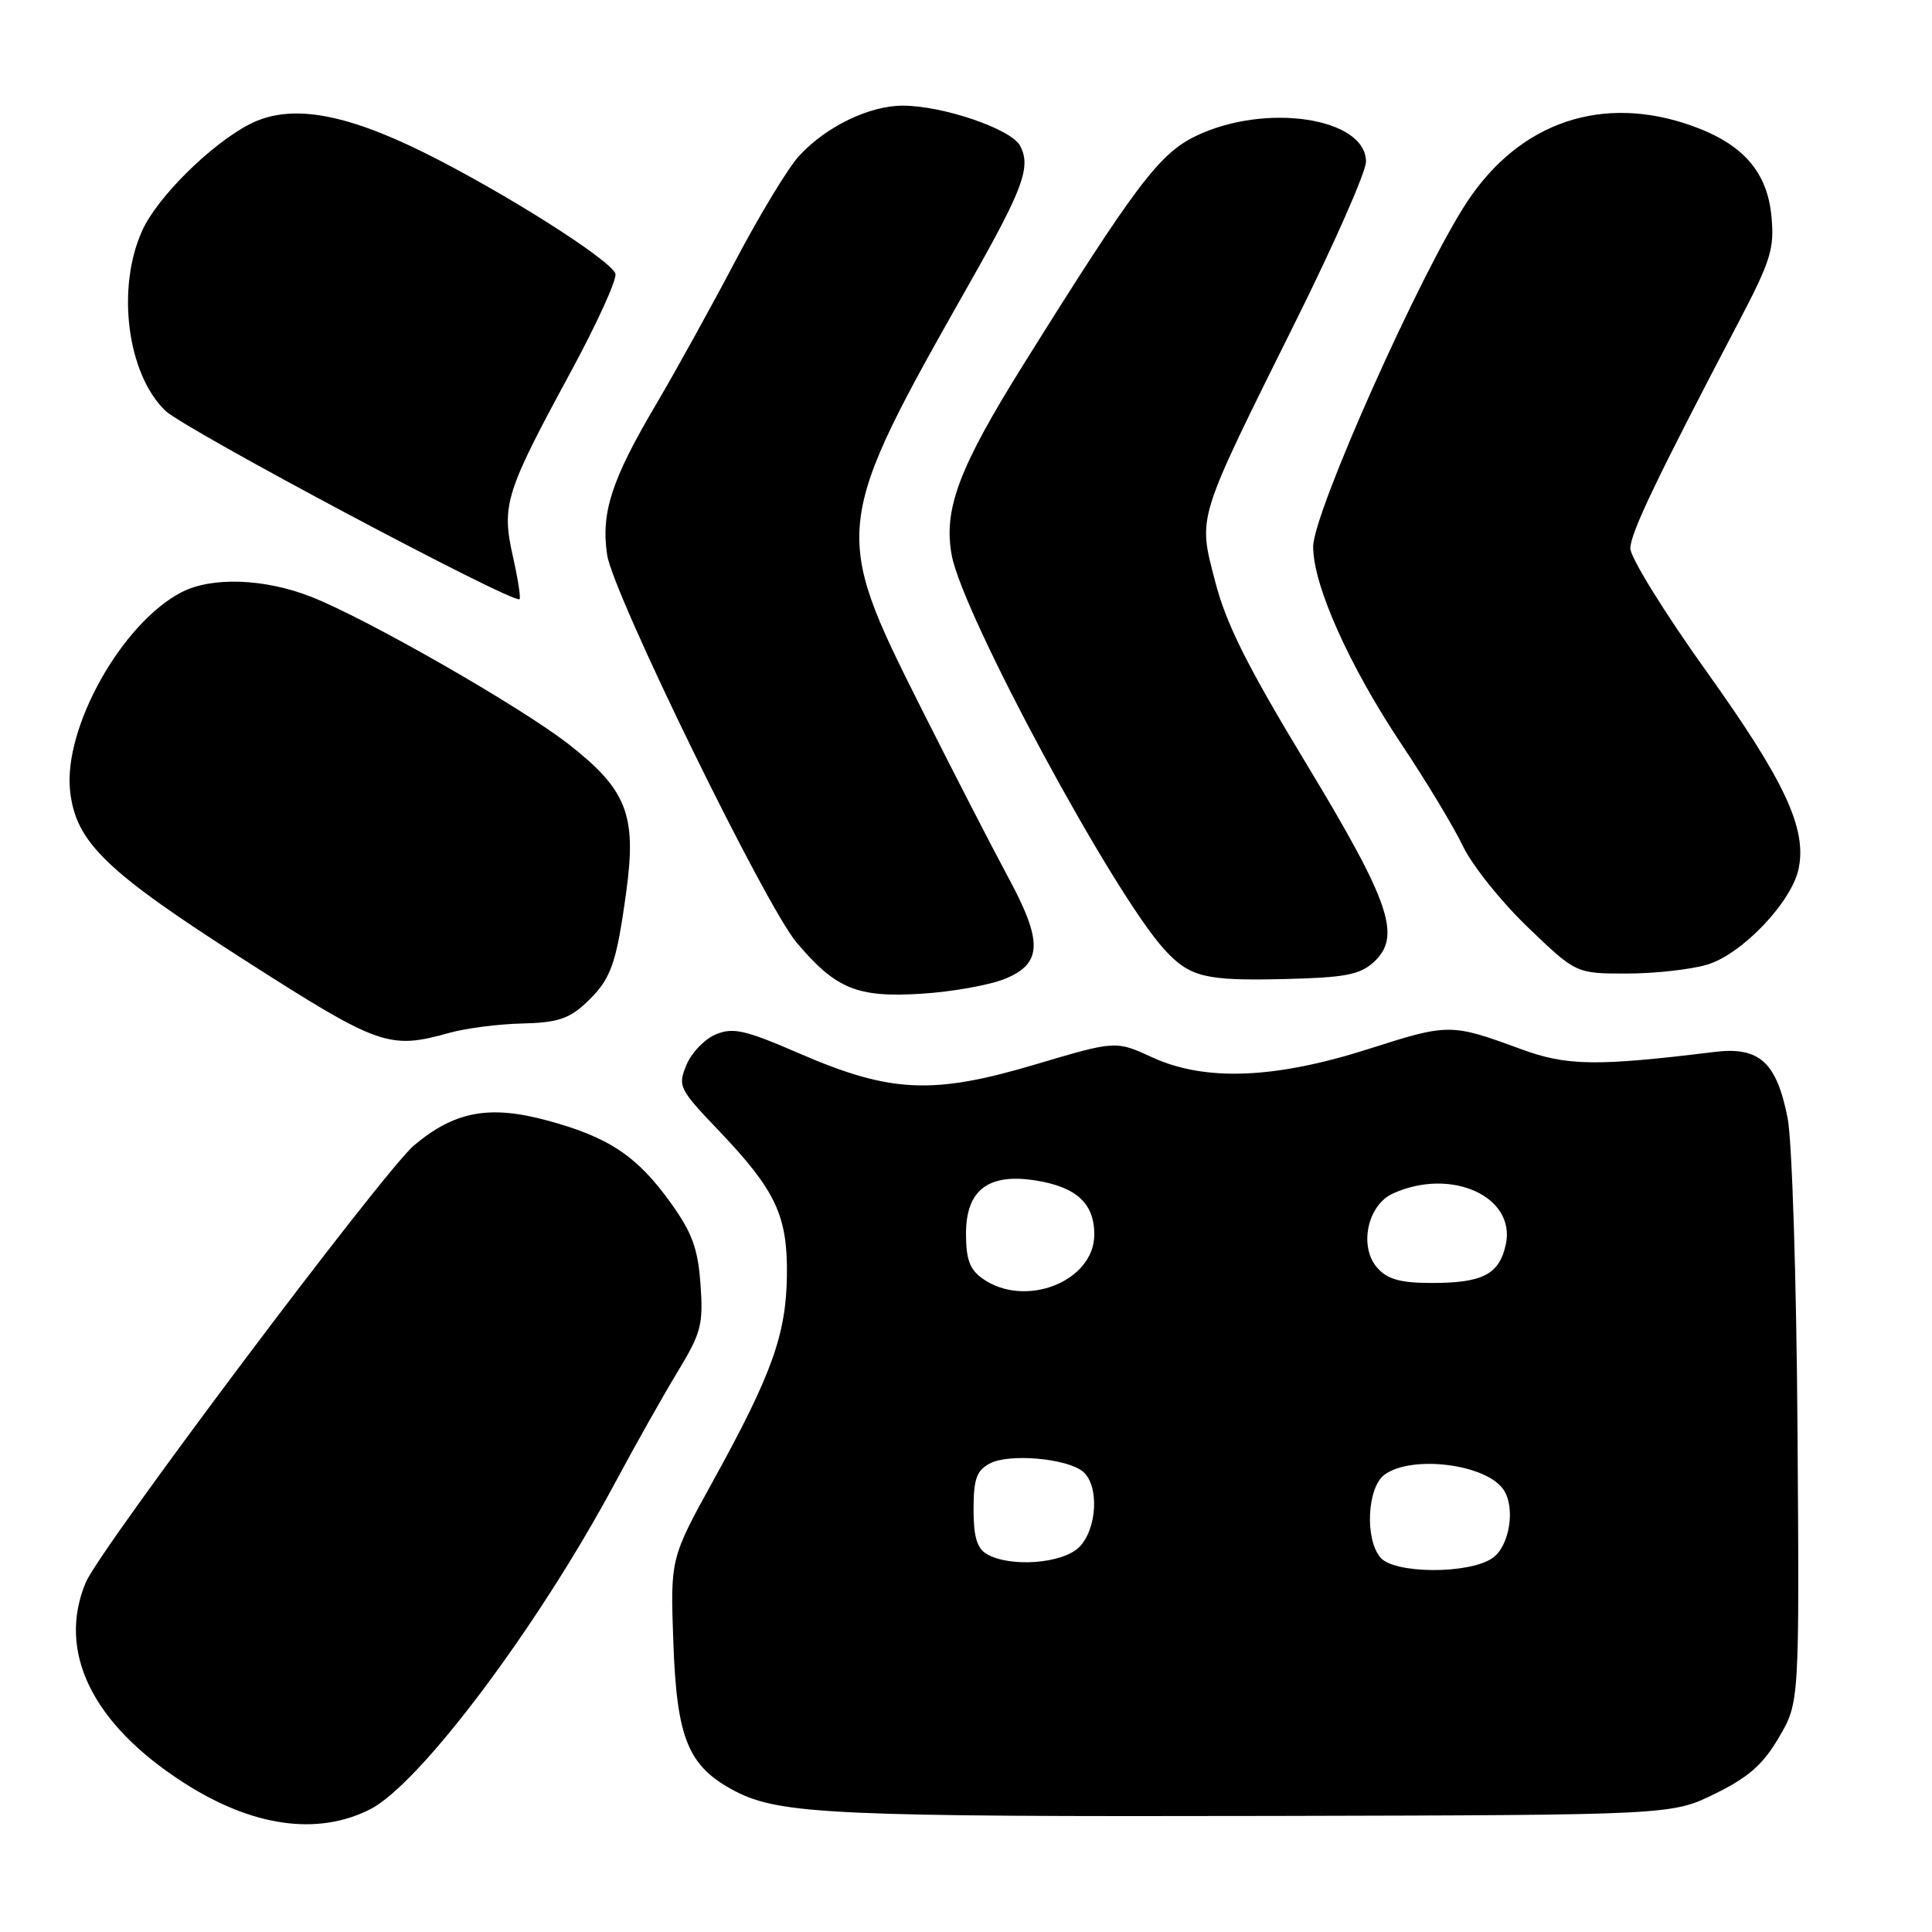 <?xml version="1.0" encoding="UTF-8" standalone="no"?>
<!DOCTYPE svg PUBLIC "-//W3C//DTD SVG 1.1//EN" "http://www.w3.org/Graphics/SVG/1.1/DTD/svg11.dtd" >
<svg xmlns="http://www.w3.org/2000/svg" xmlns:xlink="http://www.w3.org/1999/xlink" version="1.1" viewBox="0 0 256 256">
 <g >
 <path fill="currentColor"
d=" M 49.03 239.75 C 55.62 236.42 71.26 215.59 81.49 196.50 C 84.14 191.55 87.87 184.93 89.78 181.78 C 92.92 176.60 93.20 175.51 92.82 170.18 C 92.48 165.43 91.71 163.34 88.88 159.39 C 84.41 153.17 80.68 150.68 72.51 148.47 C 64.84 146.39 60.23 147.25 54.86 151.77 C 50.84 155.16 13.21 205.25 11.36 209.69 C 7.53 218.86 12.23 228.45 24.38 236.24 C 33.43 242.05 42.05 243.28 49.03 239.75 Z  M 227.25 237.68 C 231.70 235.49 233.62 233.80 235.71 230.22 C 238.43 225.60 238.43 225.60 238.18 189.55 C 238.04 169.50 237.46 151.13 236.87 148.16 C 235.41 140.73 233.11 138.65 227.16 139.39 C 211.48 141.31 207.61 141.25 201.50 139.00 C 192.29 135.61 191.92 135.61 181.52 138.94 C 168.98 142.96 159.69 143.33 152.67 140.10 C 147.84 137.88 147.84 137.88 137.17 141.05 C 123.63 145.08 118.00 144.82 105.97 139.61 C 98.73 136.47 97.15 136.11 94.85 137.06 C 93.38 137.67 91.62 139.49 90.96 141.11 C 89.79 143.93 89.96 144.28 95.23 149.80 C 102.80 157.74 104.37 161.08 104.27 169.00 C 104.17 176.83 102.28 182.09 94.58 196.06 C 88.82 206.50 88.82 206.50 89.22 217.58 C 89.68 230.50 91.19 234.10 97.47 237.37 C 103.34 240.41 110.88 240.75 169.00 240.62 C 221.50 240.50 221.50 240.50 227.25 237.68 Z  M 59.50 136.87 C 61.70 136.25 66.05 135.69 69.17 135.62 C 73.73 135.52 75.36 135.01 77.53 133.00 C 80.96 129.80 81.64 127.96 82.99 118.10 C 84.37 107.99 83.06 104.64 75.37 98.63 C 69.02 93.66 48.58 81.96 41.21 79.07 C 35.02 76.65 28.06 76.40 24.06 78.47 C 16.15 82.56 8.37 96.44 9.29 104.82 C 10.04 111.61 14.00 115.44 32.46 127.25 C 50.22 138.62 51.56 139.09 59.50 136.87 Z  M 133.27 129.66 C 138.14 127.62 138.19 124.70 133.46 116.00 C 131.53 112.42 126.35 102.37 121.97 93.65 C 110.21 70.24 110.28 69.63 128.59 37.32 C 135.60 24.95 136.65 22.08 135.16 19.30 C 133.98 17.09 124.93 14.00 119.62 14.00 C 115.18 14.00 109.46 16.77 105.88 20.66 C 104.44 22.22 100.67 28.45 97.48 34.50 C 94.30 40.55 89.57 49.10 86.98 53.50 C 81.03 63.57 79.61 67.92 80.45 73.53 C 81.23 78.71 101.38 119.94 105.55 124.89 C 110.74 131.03 113.55 132.20 122.02 131.68 C 126.15 131.43 131.21 130.52 133.27 129.66 Z  M 182.00 127.51 C 185.76 124.09 184.25 119.65 173.03 101.09 C 165.24 88.22 162.45 82.63 161.01 77.03 C 158.74 68.23 158.40 69.32 171.89 42.16 C 176.90 32.07 181.00 22.74 181.00 21.43 C 181.00 15.58 167.65 13.57 158.42 18.04 C 153.60 20.37 150.40 24.62 135.55 48.40 C 127.05 62.01 124.98 67.53 126.11 73.58 C 127.59 81.51 147.57 118.52 154.33 125.86 C 157.66 129.48 159.72 129.98 170.15 129.73 C 178.18 129.54 180.16 129.17 182.00 127.51 Z  M 226.21 127.82 C 230.85 126.43 237.46 119.47 238.34 115.05 C 239.41 109.72 236.47 103.46 226.12 88.97 C 220.55 81.18 216.01 73.84 216.03 72.66 C 216.05 70.62 219.42 63.58 230.47 42.50 C 234.63 34.56 235.13 32.93 234.73 28.70 C 234.18 22.78 230.97 19.10 224.25 16.69 C 212.40 12.44 201.44 16.12 194.43 26.70 C 188.30 35.94 174.00 67.96 174.00 72.44 C 174.00 77.57 178.79 88.26 185.74 98.67 C 188.99 103.53 192.63 109.58 193.84 112.11 C 195.06 114.65 198.92 119.49 202.44 122.86 C 208.83 129.00 208.83 129.00 215.55 129.00 C 219.24 129.00 224.04 128.47 226.21 127.82 Z  M 67.96 73.72 C 66.44 66.93 66.96 65.27 75.51 49.50 C 79.09 42.90 81.81 36.94 81.54 36.25 C 80.82 34.37 66.71 25.44 56.26 20.25 C 45.45 14.89 38.36 13.73 33.05 16.47 C 27.94 19.12 20.88 26.10 18.87 30.50 C 15.38 38.13 16.84 49.56 21.92 54.43 C 24.50 56.90 67.96 80.02 68.84 79.40 C 69.03 79.26 68.63 76.71 67.96 73.72 Z  M 182.90 206.37 C 180.82 203.87 181.17 197.08 183.46 195.40 C 187.09 192.75 196.97 194.00 199.23 197.40 C 200.84 199.80 200.02 204.87 197.78 206.44 C 194.69 208.61 184.71 208.56 182.90 206.37 Z  M 130.75 205.92 C 129.46 205.17 129.00 203.61 129.00 199.99 C 129.00 195.98 129.40 194.86 131.15 193.92 C 133.69 192.56 141.37 193.23 143.50 195.00 C 145.68 196.81 145.39 202.61 143.00 205.00 C 140.80 207.20 133.85 207.72 130.75 205.92 Z  M 130.22 169.44 C 128.50 168.23 128.00 166.90 128.00 163.47 C 128.00 157.68 130.96 155.42 137.24 156.42 C 142.65 157.29 145.00 159.46 145.00 163.58 C 145.00 169.78 135.87 173.40 130.22 169.44 Z  M 182.54 168.04 C 180.02 165.26 181.16 159.71 184.56 158.15 C 192.28 154.64 200.92 158.55 199.52 164.93 C 198.65 168.87 196.46 170.00 189.72 170.00 C 185.62 170.00 183.88 169.53 182.54 168.04 Z "/>
</g>
</svg>